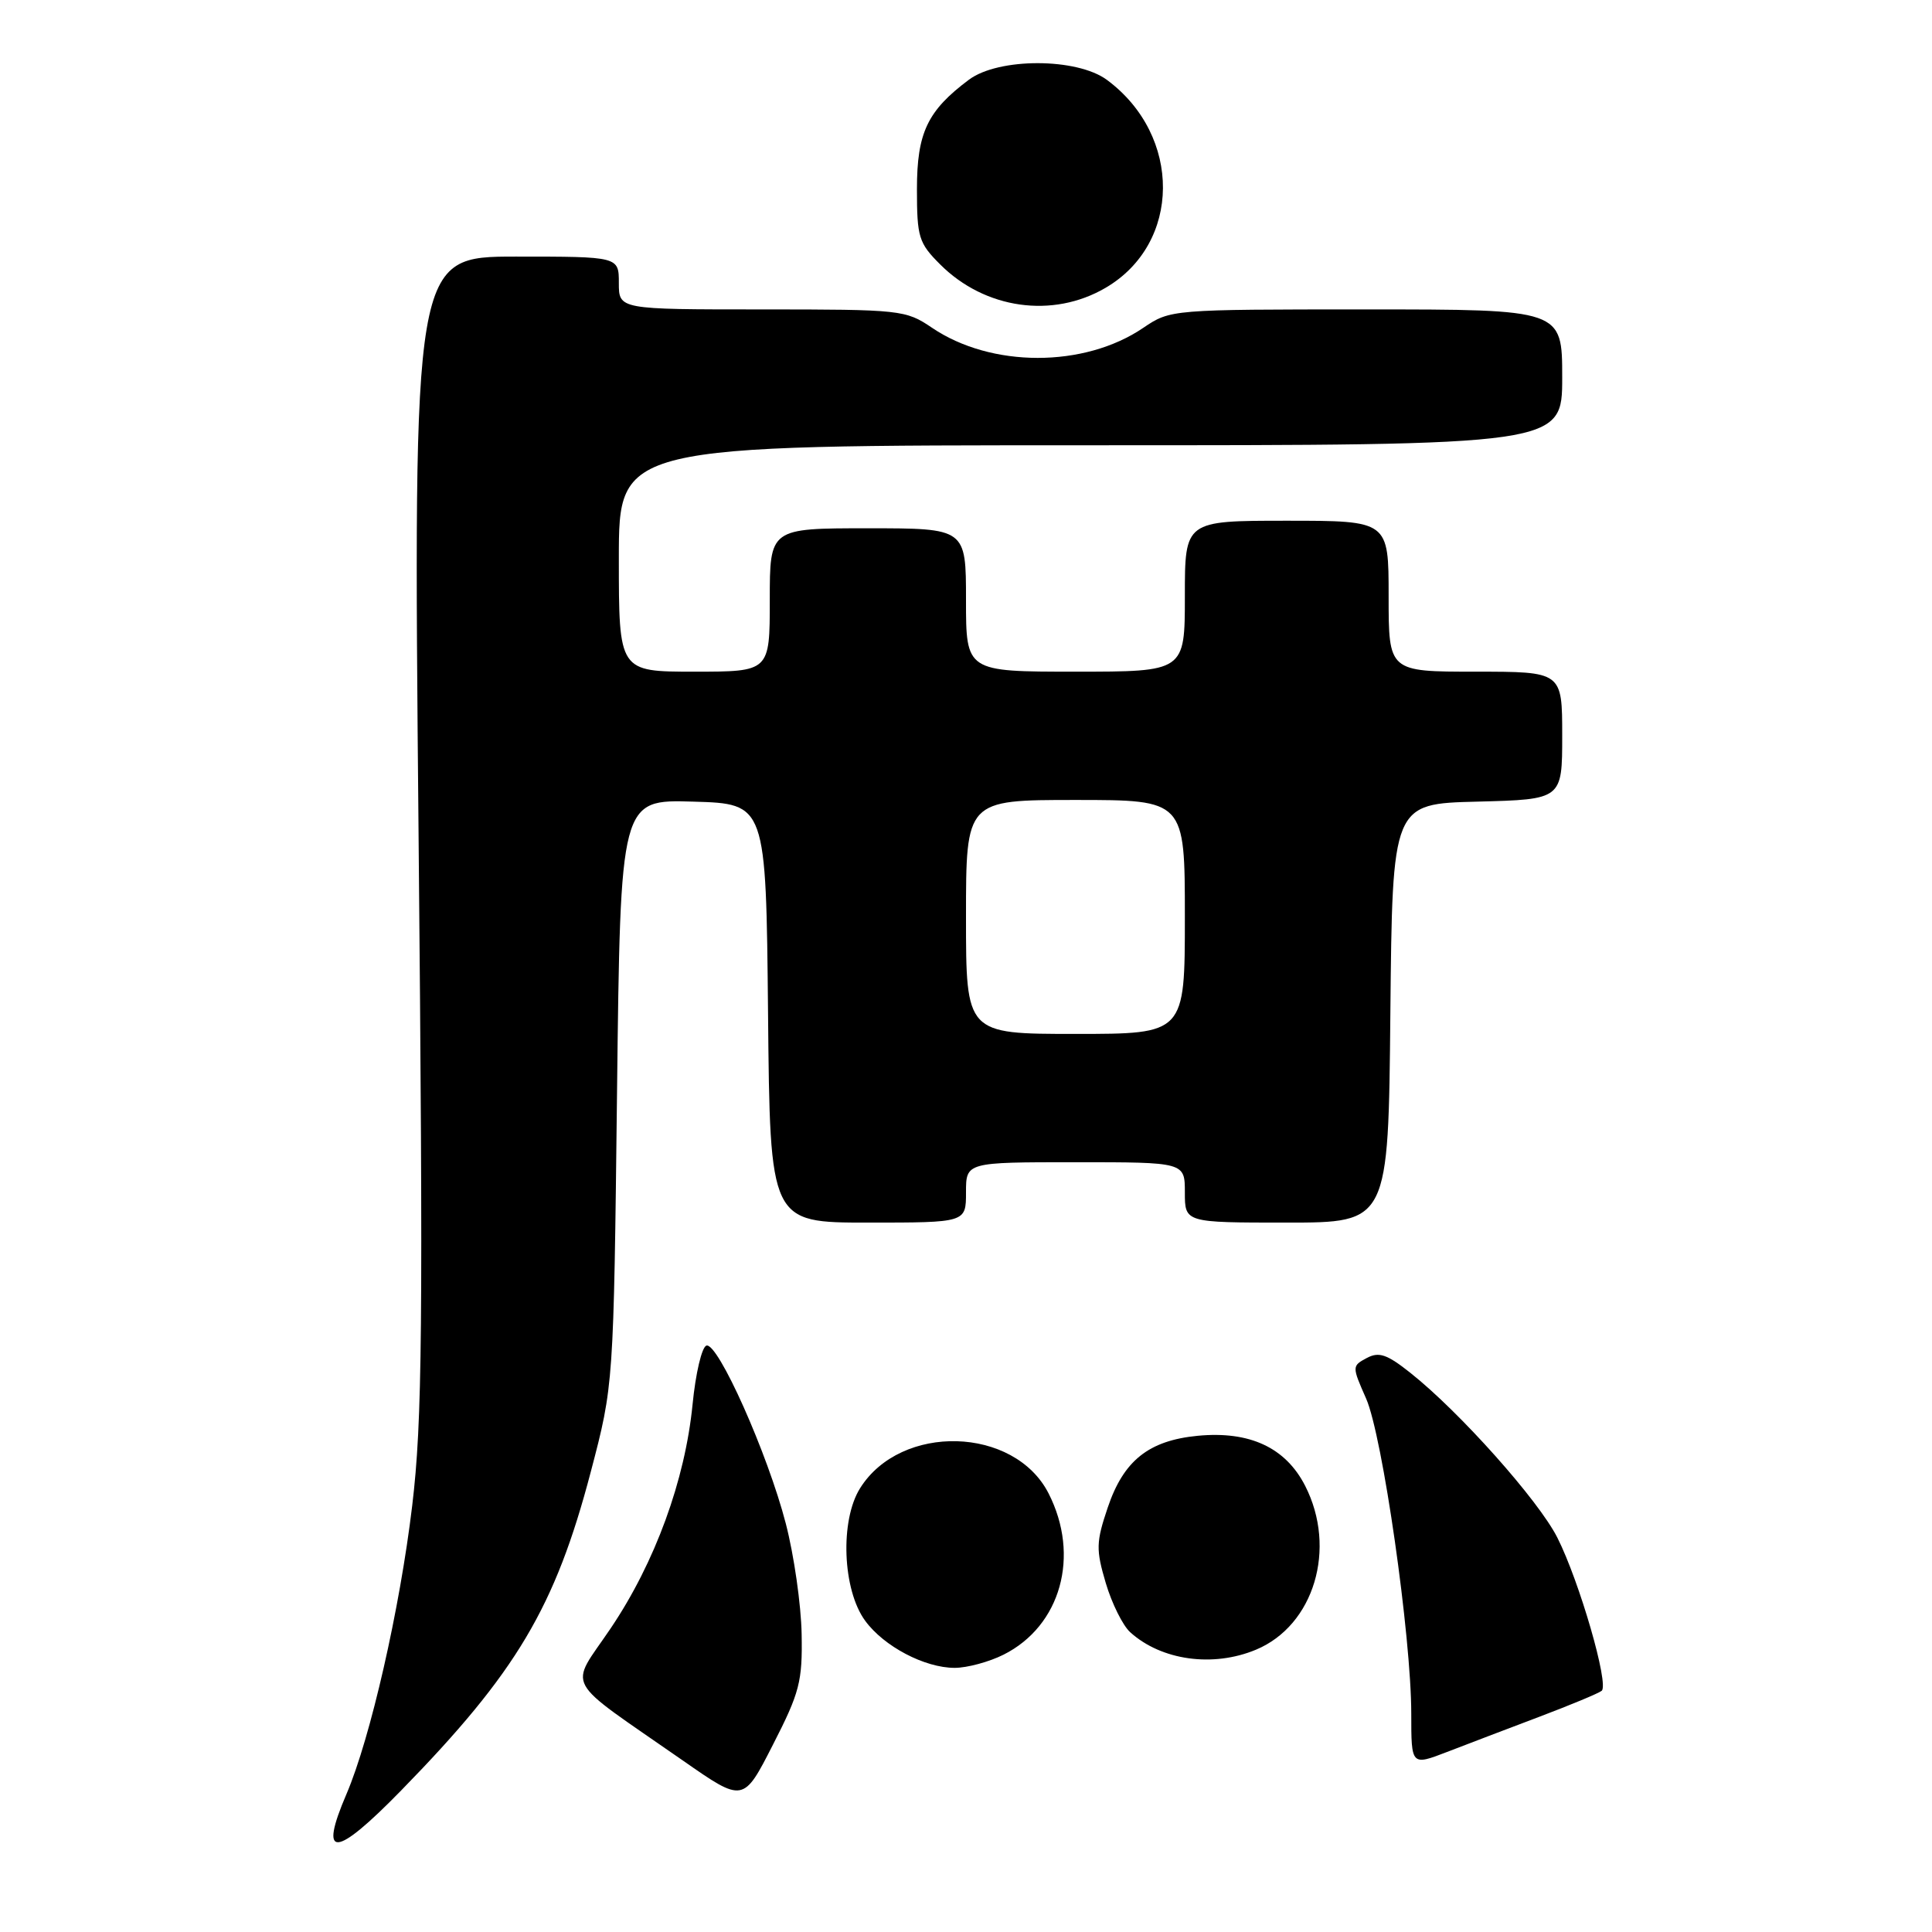<?xml version="1.0" encoding="UTF-8" standalone="no"?>
<!DOCTYPE svg PUBLIC "-//W3C//DTD SVG 1.1//EN" "http://www.w3.org/Graphics/SVG/1.1/DTD/svg11.dtd" >
<svg xmlns="http://www.w3.org/2000/svg" xmlns:xlink="http://www.w3.org/1999/xlink" version="1.1" viewBox="0 0 256 256">
 <g >
 <path fill="currentColor"
d=" M 53.15 237.25 C 68.43 221.61 73.56 212.99 78.28 195.03 C 81.31 183.50 81.31 183.50 81.76 144.72 C 82.21 105.93 82.21 105.93 91.86 106.22 C 101.50 106.50 101.50 106.50 101.77 134.25 C 102.03 162.00 102.03 162.00 115.02 162.00 C 128.00 162.00 128.00 162.00 128.00 158.00 C 128.00 154.00 128.00 154.00 142.50 154.00 C 157.00 154.00 157.00 154.00 157.00 158.00 C 157.00 162.00 157.00 162.00 170.48 162.00 C 183.97 162.00 183.97 162.00 184.23 134.25 C 184.50 106.50 184.50 106.50 195.75 106.22 C 207.00 105.93 207.00 105.93 207.00 97.47 C 207.00 89.00 207.00 89.00 195.50 89.00 C 184.00 89.00 184.00 89.00 184.00 79.00 C 184.00 69.00 184.00 69.00 170.50 69.00 C 157.00 69.00 157.00 69.00 157.00 79.00 C 157.00 89.00 157.00 89.00 142.50 89.00 C 128.00 89.00 128.00 89.00 128.00 79.50 C 128.00 70.00 128.00 70.00 115.00 70.00 C 102.00 70.00 102.00 70.00 102.00 79.50 C 102.00 89.00 102.00 89.00 92.00 89.00 C 82.00 89.00 82.00 89.00 82.00 74.00 C 82.00 59.00 82.00 59.00 144.50 59.00 C 207.00 59.00 207.00 59.00 207.00 50.00 C 207.00 41.00 207.00 41.00 181.04 41.00 C 155.18 41.00 155.08 41.01 151.49 43.44 C 143.66 48.76 131.33 48.75 123.48 43.42 C 120.01 41.07 119.36 41.00 100.96 41.00 C 82.00 41.00 82.00 41.00 82.00 37.50 C 82.00 34.00 82.00 34.00 68.38 34.00 C 54.75 34.00 54.75 34.00 55.46 110.25 C 56.08 176.06 55.96 188.28 54.62 199.50 C 52.98 213.24 49.09 230.29 45.91 237.72 C 42.19 246.38 44.37 246.24 53.15 237.25 Z  M 106.22 216.50 C 106.15 212.65 105.21 206.06 104.12 201.87 C 101.72 192.60 95.11 177.80 93.60 178.30 C 92.99 178.50 92.17 182.00 91.77 186.08 C 90.78 196.13 86.80 207.03 80.94 215.73 C 75.38 223.98 74.32 222.02 90.50 233.29 C 98.50 238.87 98.50 238.87 102.42 231.18 C 105.96 224.27 106.34 222.80 106.22 216.50 Z  M 204.00 227.47 C 208.12 225.91 211.83 224.37 212.23 224.04 C 213.24 223.21 209.29 209.56 206.36 203.75 C 203.86 198.80 193.41 187.08 186.87 181.90 C 183.77 179.44 182.71 179.08 181.09 179.95 C 179.14 181.00 179.14 181.06 181.01 185.30 C 183.19 190.22 187.00 216.83 187.00 227.10 C 187.00 233.97 187.00 233.97 191.75 232.14 C 194.36 231.13 199.88 229.03 204.00 227.47 Z  M 132.98 219.25 C 140.57 215.44 143.16 206.15 138.94 197.88 C 134.40 188.99 119.38 188.57 113.97 197.19 C 111.28 201.47 111.63 210.66 114.64 214.76 C 117.12 218.16 122.53 221.00 126.50 221.00 C 128.15 221.00 131.07 220.21 132.98 219.25 Z  M 166.43 218.59 C 174.12 215.38 177.18 205.19 172.94 196.88 C 170.35 191.81 165.59 189.59 158.70 190.25 C 152.21 190.88 148.88 193.53 146.78 199.76 C 145.23 204.35 145.21 205.33 146.52 209.76 C 147.32 212.46 148.78 215.40 149.76 216.28 C 153.89 220.02 160.74 220.97 166.43 218.59 Z  M 146.49 38.14 C 156.55 32.27 156.65 17.98 146.68 10.59 C 142.70 7.64 132.32 7.63 128.39 10.56 C 122.89 14.67 121.50 17.59 121.50 25.05 C 121.50 31.43 121.73 32.20 124.58 35.04 C 130.50 40.96 139.48 42.24 146.49 38.14 Z  M 128.00 121.50 C 128.00 106.00 128.00 106.00 142.50 106.00 C 157.00 106.00 157.00 106.00 157.00 121.50 C 157.00 137.00 157.00 137.00 142.50 137.00 C 128.00 137.00 128.00 137.00 128.00 121.50 Z "/>
</g>
</svg>